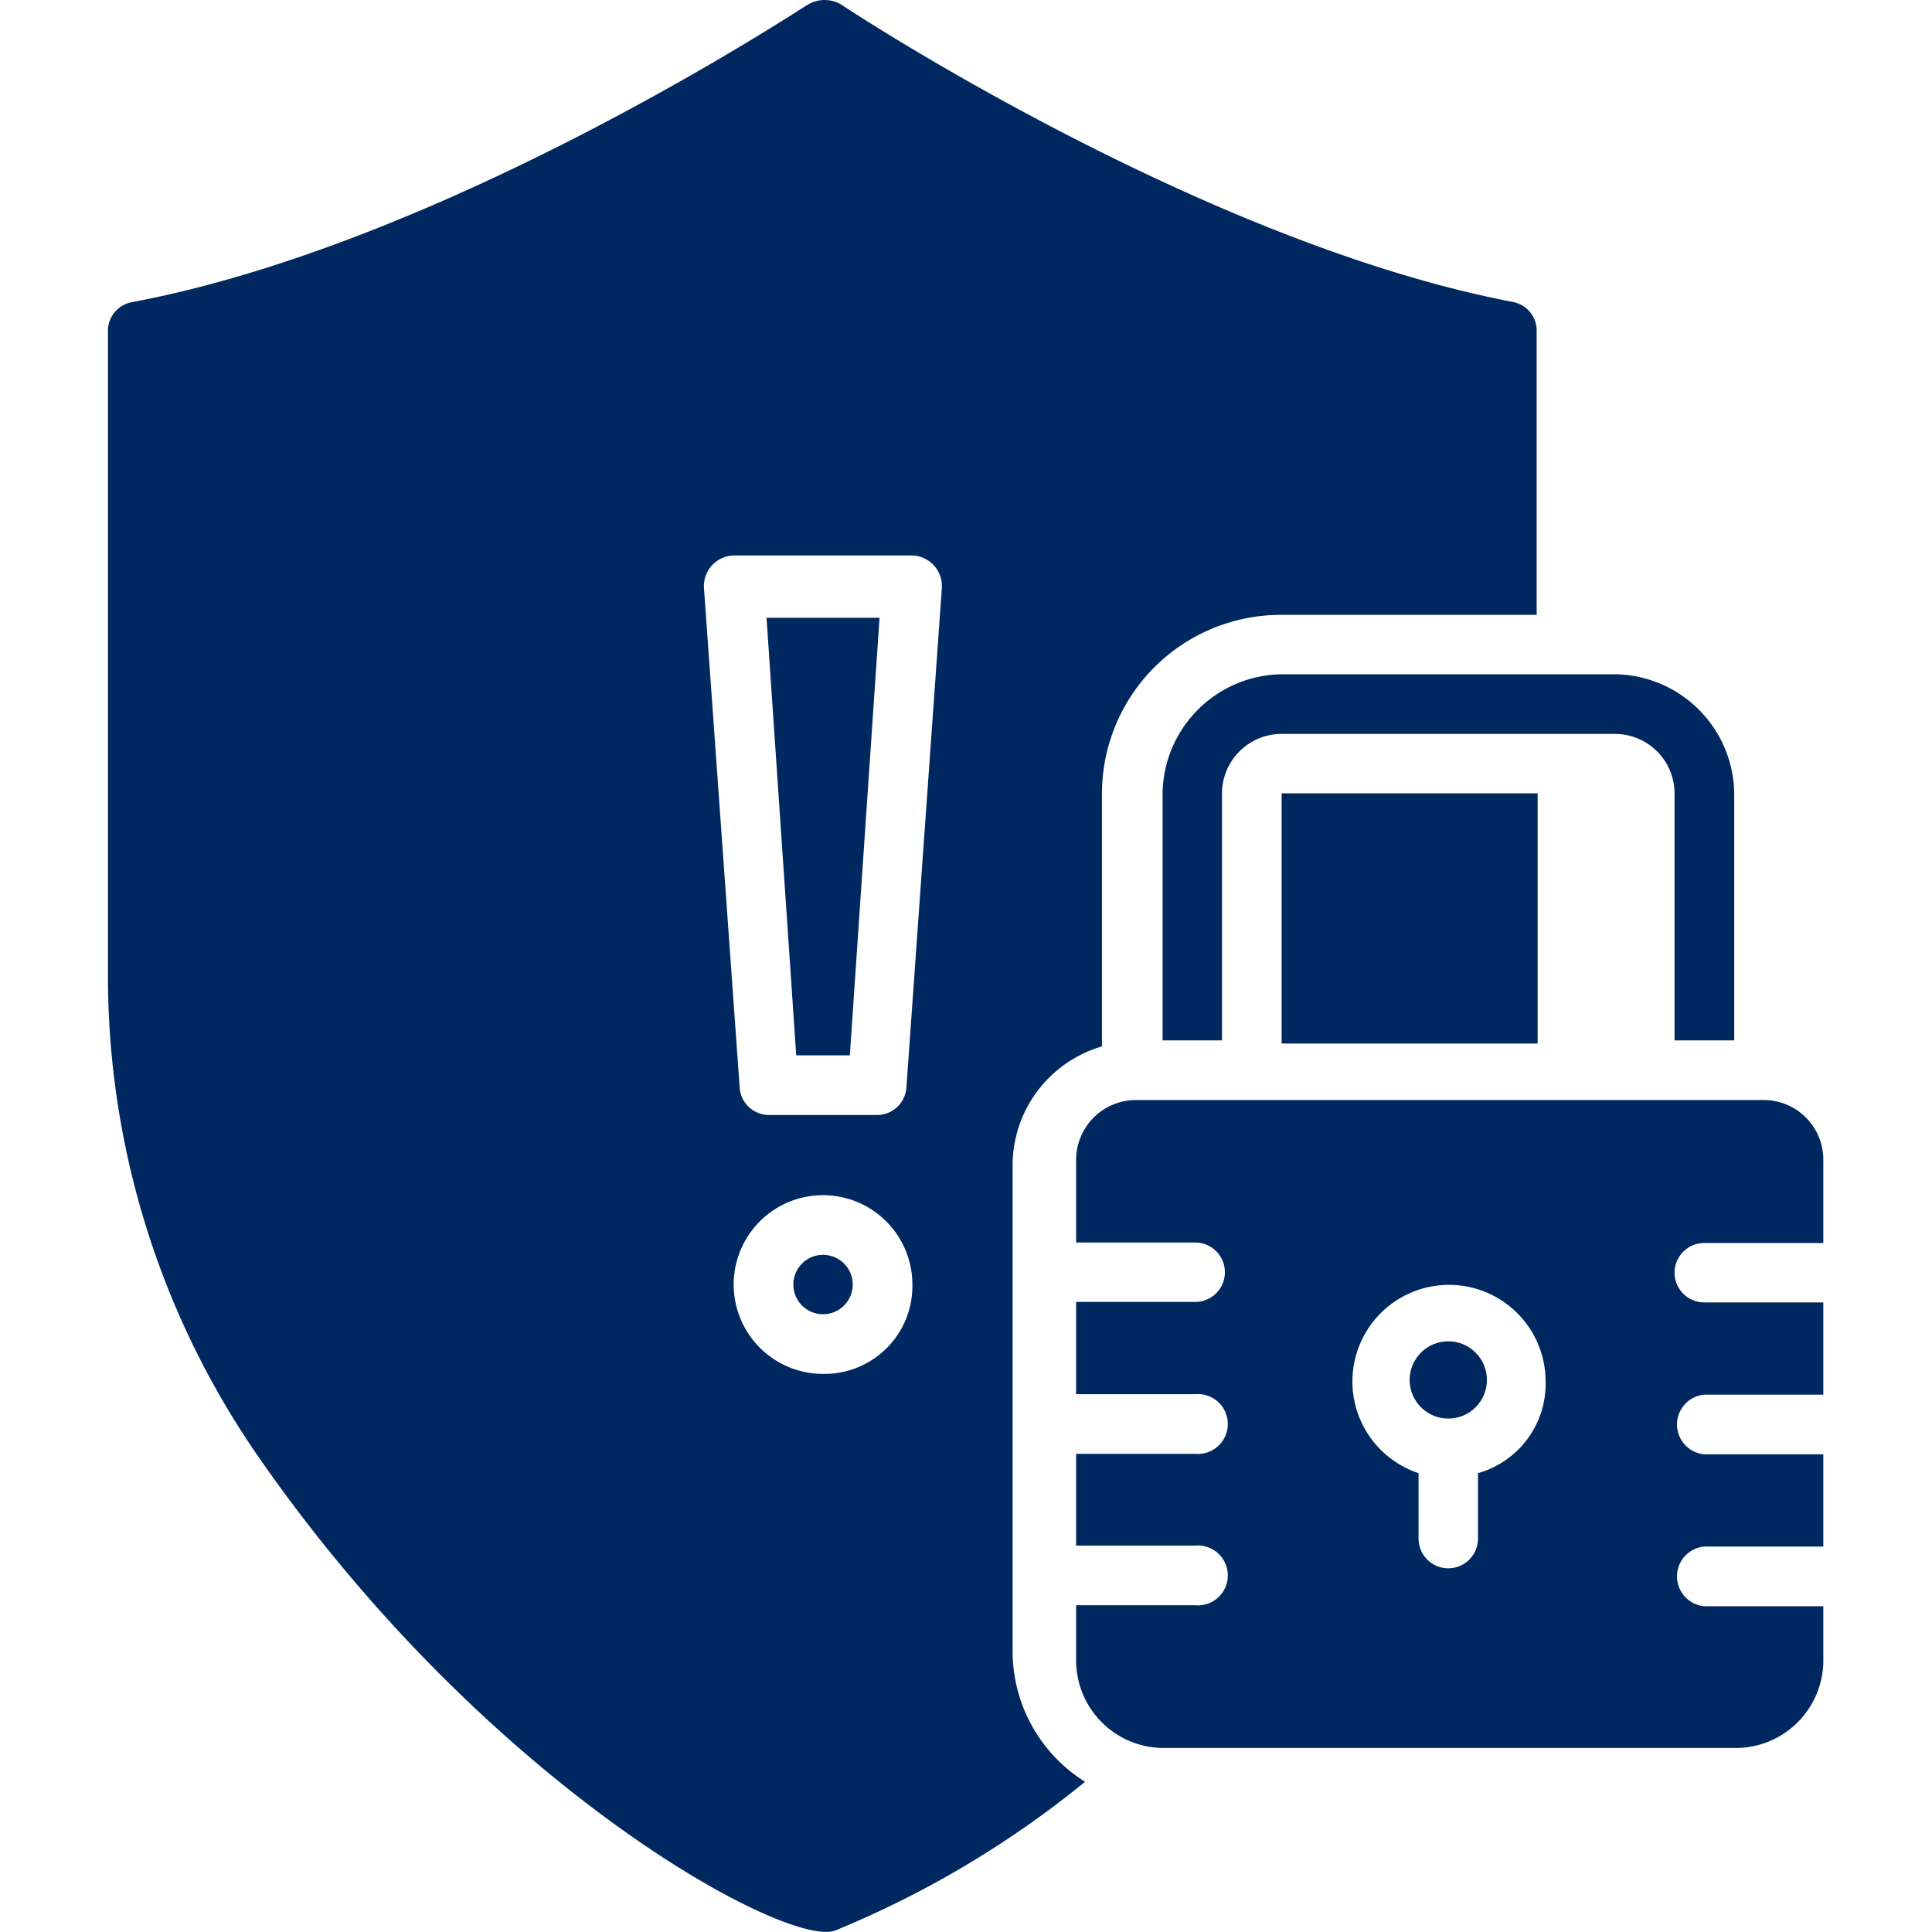 <svg id="Layer_1" data-name="Layer 1" xmlns="http://www.w3.org/2000/svg" viewBox="0 0 80 80"><defs><style>.cls-1{fill:#002860;}</style></defs><title>securities ltigation</title><path class="cls-1" d="M66.87,27.92H53.07a5,5,0,0,0-4.93,4.93V43.08H50.6V32.85a2.47,2.47,0,0,1,2.47-2.46h13.8a2.47,2.47,0,0,1,2.47,2.46V43.08h2.47V32.85A5,5,0,0,0,66.87,27.92Z"/><circle class="cls-1" cx="59.97" cy="57.14" r="1.6"/><path class="cls-1" d="M70.57,66.51a1.24,1.24,0,0,1,0-2.47H75.5V60.22H70.57a1.24,1.24,0,0,1,0-2.47H75.5V53.93H70.57a1.23,1.23,0,1,1,0-2.46H75.5V48A2.47,2.47,0,0,0,73,45.55H47A2.48,2.48,0,0,0,44.56,48v3.45h4.93a1.23,1.23,0,1,1,0,2.46H44.56v3.82h4.93a1.24,1.24,0,1,1,0,2.47H44.56V64h4.93a1.24,1.24,0,1,1,0,2.47H44.56v2.22a3.63,3.63,0,0,0,3.7,3.69H71.81a3.63,3.63,0,0,0,3.69-3.69V66.51ZM61.2,61v2.71a1.23,1.23,0,0,1-2.46,0V61A4,4,0,1,1,64,57.14,3.85,3.85,0,0,1,61.2,61Z"/><circle class="cls-1" cx="34.08" cy="53.19" r="1.23"/><polygon class="cls-1" points="32.97 43.7 35.19 43.7 36.42 25.58 31.74 25.58 32.97 43.7"/><path class="cls-1" d="M62.68,12.51C49.74,10.05,35,.31,34.82.18a1.36,1.36,0,0,0-1.35,0c-.25.13-14.92,9.87-28,12.33a1.21,1.21,0,0,0-1,1.24V40.37a34.94,34.94,0,0,0,6.16,19.85C20.15,74,32.6,80.68,34.58,79.94a40.89,40.89,0,0,0,10.35-6.16,6.39,6.39,0,0,1-3-5.3V48.14a5.14,5.14,0,0,1,3.7-4.81V32.85a7.41,7.41,0,0,1,7.4-7.39h10.6V13.75A1.21,1.21,0,0,0,62.68,12.51ZM34.08,56.89a3.7,3.7,0,1,1,3.7-3.7A3.64,3.64,0,0,1,34.08,56.89Zm3.45-11.83a1.22,1.22,0,0,1-1.23,1.11H31.86a1.22,1.22,0,0,1-1.23-1.11L29.15,24.35A1.27,1.27,0,0,1,30.38,23h7.4A1.27,1.27,0,0,1,39,24.35Z"/><rect class="cls-1" x="53.07" y="32.85" width="10.6" height="10.36"/></svg>